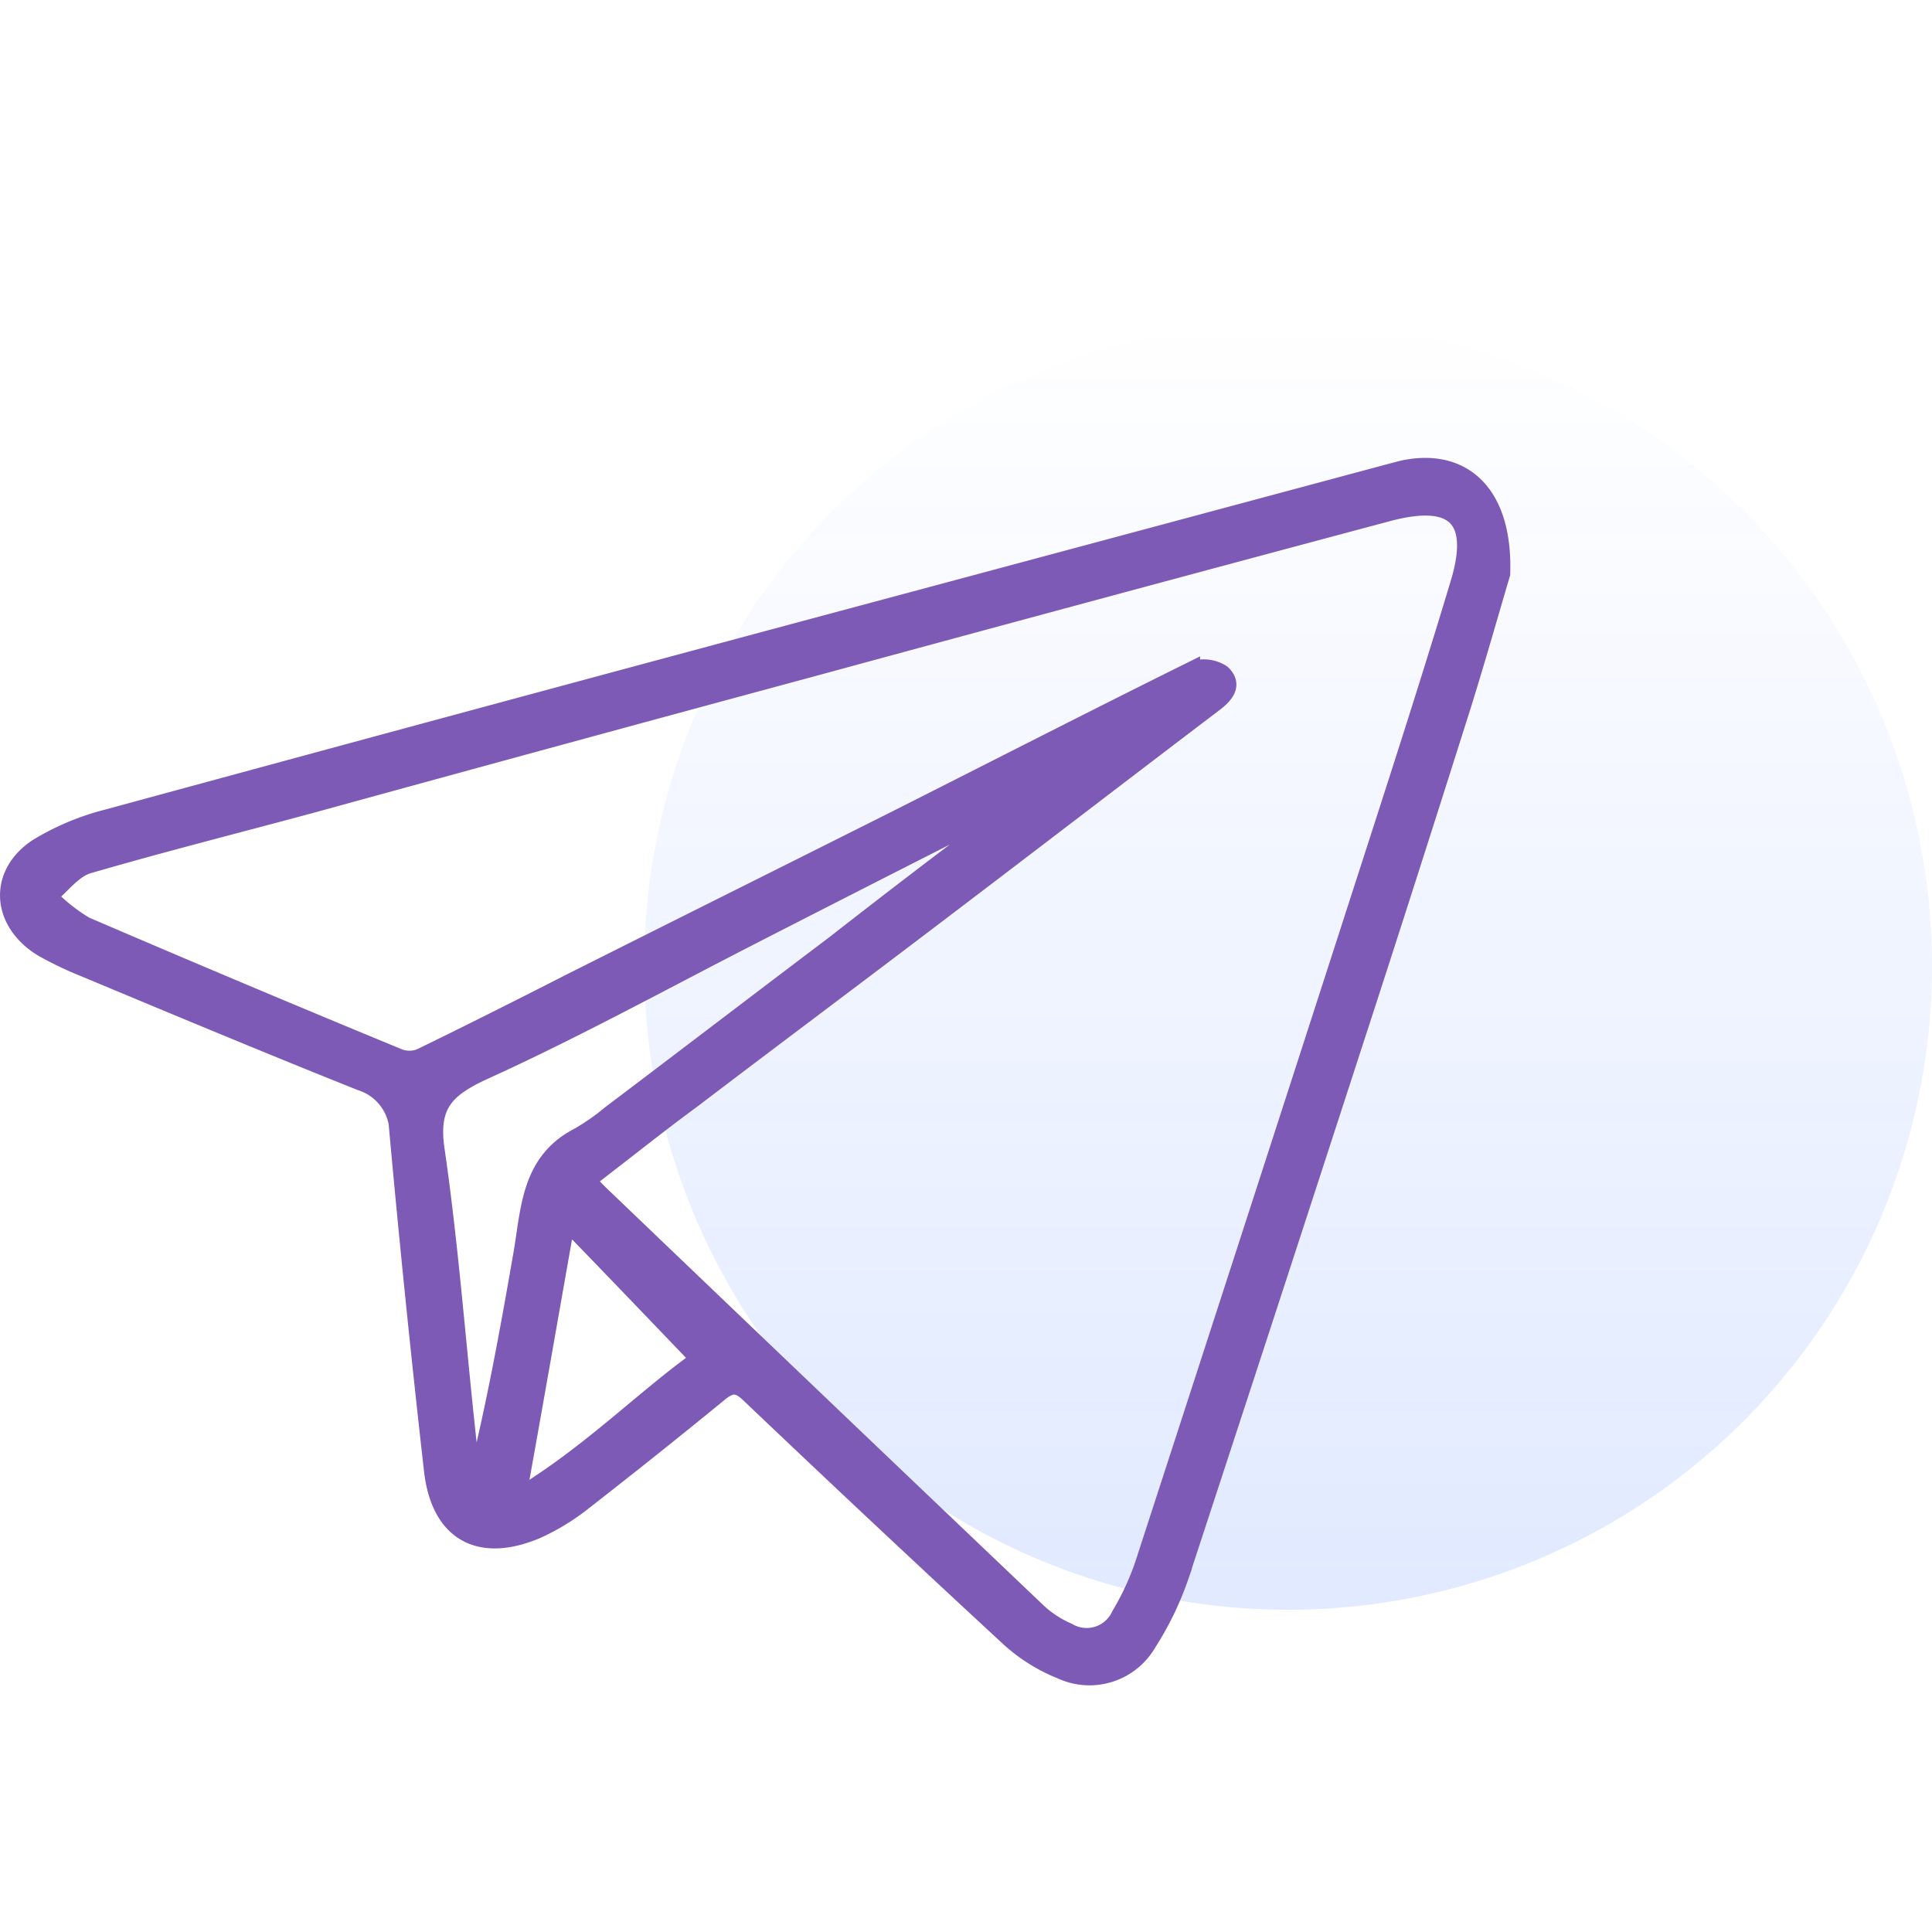 <svg xmlns="http://www.w3.org/2000/svg" xmlns:xlink="http://www.w3.org/1999/xlink" viewBox="0 0 108.014 108">
  <defs>
    <style>
      .cls-1 {
        fill: none;
      }

      .cls-2 {
        opacity: 0.12;
        fill: url(#linear-gradient);
      }

      .cls-3 {
        fill: #7d5ab5;
        stroke: #7d5ab5;
      }
    </style>
    <linearGradient id="linear-gradient" x1="0.5" x2="0.5" y2="1" gradientUnits="objectBoundingBox">
      <stop offset="0" stop-color="#004aff" stop-opacity="0"/>
      <stop offset="1" stop-color="#004aff"/>
    </linearGradient>
  </defs>
  <g id="Group_2554" data-name="Group 2554" transform="translate(-496.986 -4330)">
    <rect id="Rectangle_1055" data-name="Rectangle 1055" class="cls-1" width="108" height="108" transform="translate(497 4330)"/>
    <path id="Path_3289" data-name="Path 3289" class="cls-2" d="M36,0A36,36,0,1,1,0,36,36,36,0,0,1,36,0Z" transform="translate(533 4348)"/>
    <path id="Path_3290" data-name="Path 3290" class="cls-3" d="M83.432,5.945c-.5,1.665-1.295,4.493-2.167,7.294-1.982,6.263-3.991,12.553-6.025,18.79q-4.876,15.024-9.8,30.022A17.222,17.222,0,0,1,63.664,65.7a3.752,3.752,0,0,1-4.836,1.533,9.6,9.6,0,0,1-2.881-1.8Q48.614,58.655,41.412,51.8c-.608-.581-1-.634-1.665-.106-2.511,2.061-5.074,4.1-7.638,6.1a12.377,12.377,0,0,1-2.59,1.586c-3.224,1.374-5.418.132-5.814-3.3q-1.07-9.435-1.929-18.869a3.005,3.005,0,0,0-2.114-2.881c-5.153-2.061-10.28-4.2-15.407-6.343A19.623,19.623,0,0,1,1.877,26.85C-.5,25.4-.66,22.7,1.639,21.221A14.2,14.2,0,0,1,5.5,19.608Q25,14.3,44.5,9.064q16.412-4.4,32.8-8.8L77.935.1C81.212-.609,83.591,1.373,83.432,5.945ZM32.321,39.826a7.436,7.436,0,0,0,.687.766Q45.258,52.326,57.56,64.033A6,6,0,0,0,59.2,65.09a2.066,2.066,0,0,0,2.933-.925,14.686,14.686,0,0,0,1.321-2.854q5.748-17.68,11.47-35.386C77.01,19.45,79.125,13,81.08,6.5c1.11-3.647-.211-4.968-3.885-4.017q-16.332,4.361-32.638,8.8-13.8,3.726-27.538,7.505c-4.2,1.136-8.4,2.193-12.58,3.409-.846.238-1.506,1.163-2.246,1.771a10.035,10.035,0,0,0,2.061,1.639q8.761,3.766,17.574,7.4a1.674,1.674,0,0,0,1.189-.026c2.828-1.374,5.655-2.8,8.457-4.228,6.052-3.039,12.1-6.052,18.156-9.091,5.5-2.775,10.967-5.576,16.464-8.3a1.869,1.869,0,0,1,1.718.159c.687.661.106,1.242-.5,1.691-5.048,3.832-10.069,7.69-15.117,11.522-4.651,3.541-9.329,7.03-13.98,10.571C36.233,36.76,34.33,38.293,32.321,39.826ZM55.763,19.318a2.324,2.324,0,0,1-.159-.264,5.362,5.362,0,0,0-.687.291c-4.334,2.193-8.695,4.413-13.029,6.633-5.074,2.59-10.1,5.365-15.275,7.717-2.193,1-3.145,1.9-2.748,4.493.793,5.471,1.189,10.994,1.8,16.491a20.1,20.1,0,0,0,.449,2.114c1.084-4.334,1.85-8.589,2.59-12.844.423-2.458.423-5.127,3.118-6.528a12.481,12.481,0,0,0,1.824-1.269c4.2-3.171,8.378-6.369,12.58-9.54C49.394,24.128,52.565,21.723,55.763,19.318ZM28.41,57.611c4.017-2.4,7.03-5.5,10.2-7.77C36.1,47.225,33.7,44.715,31.159,42.1,30.26,47.172,29.388,52.194,28.41,57.611Z" transform="translate(497.486 4356.14)"/>
  </g>
</svg>

